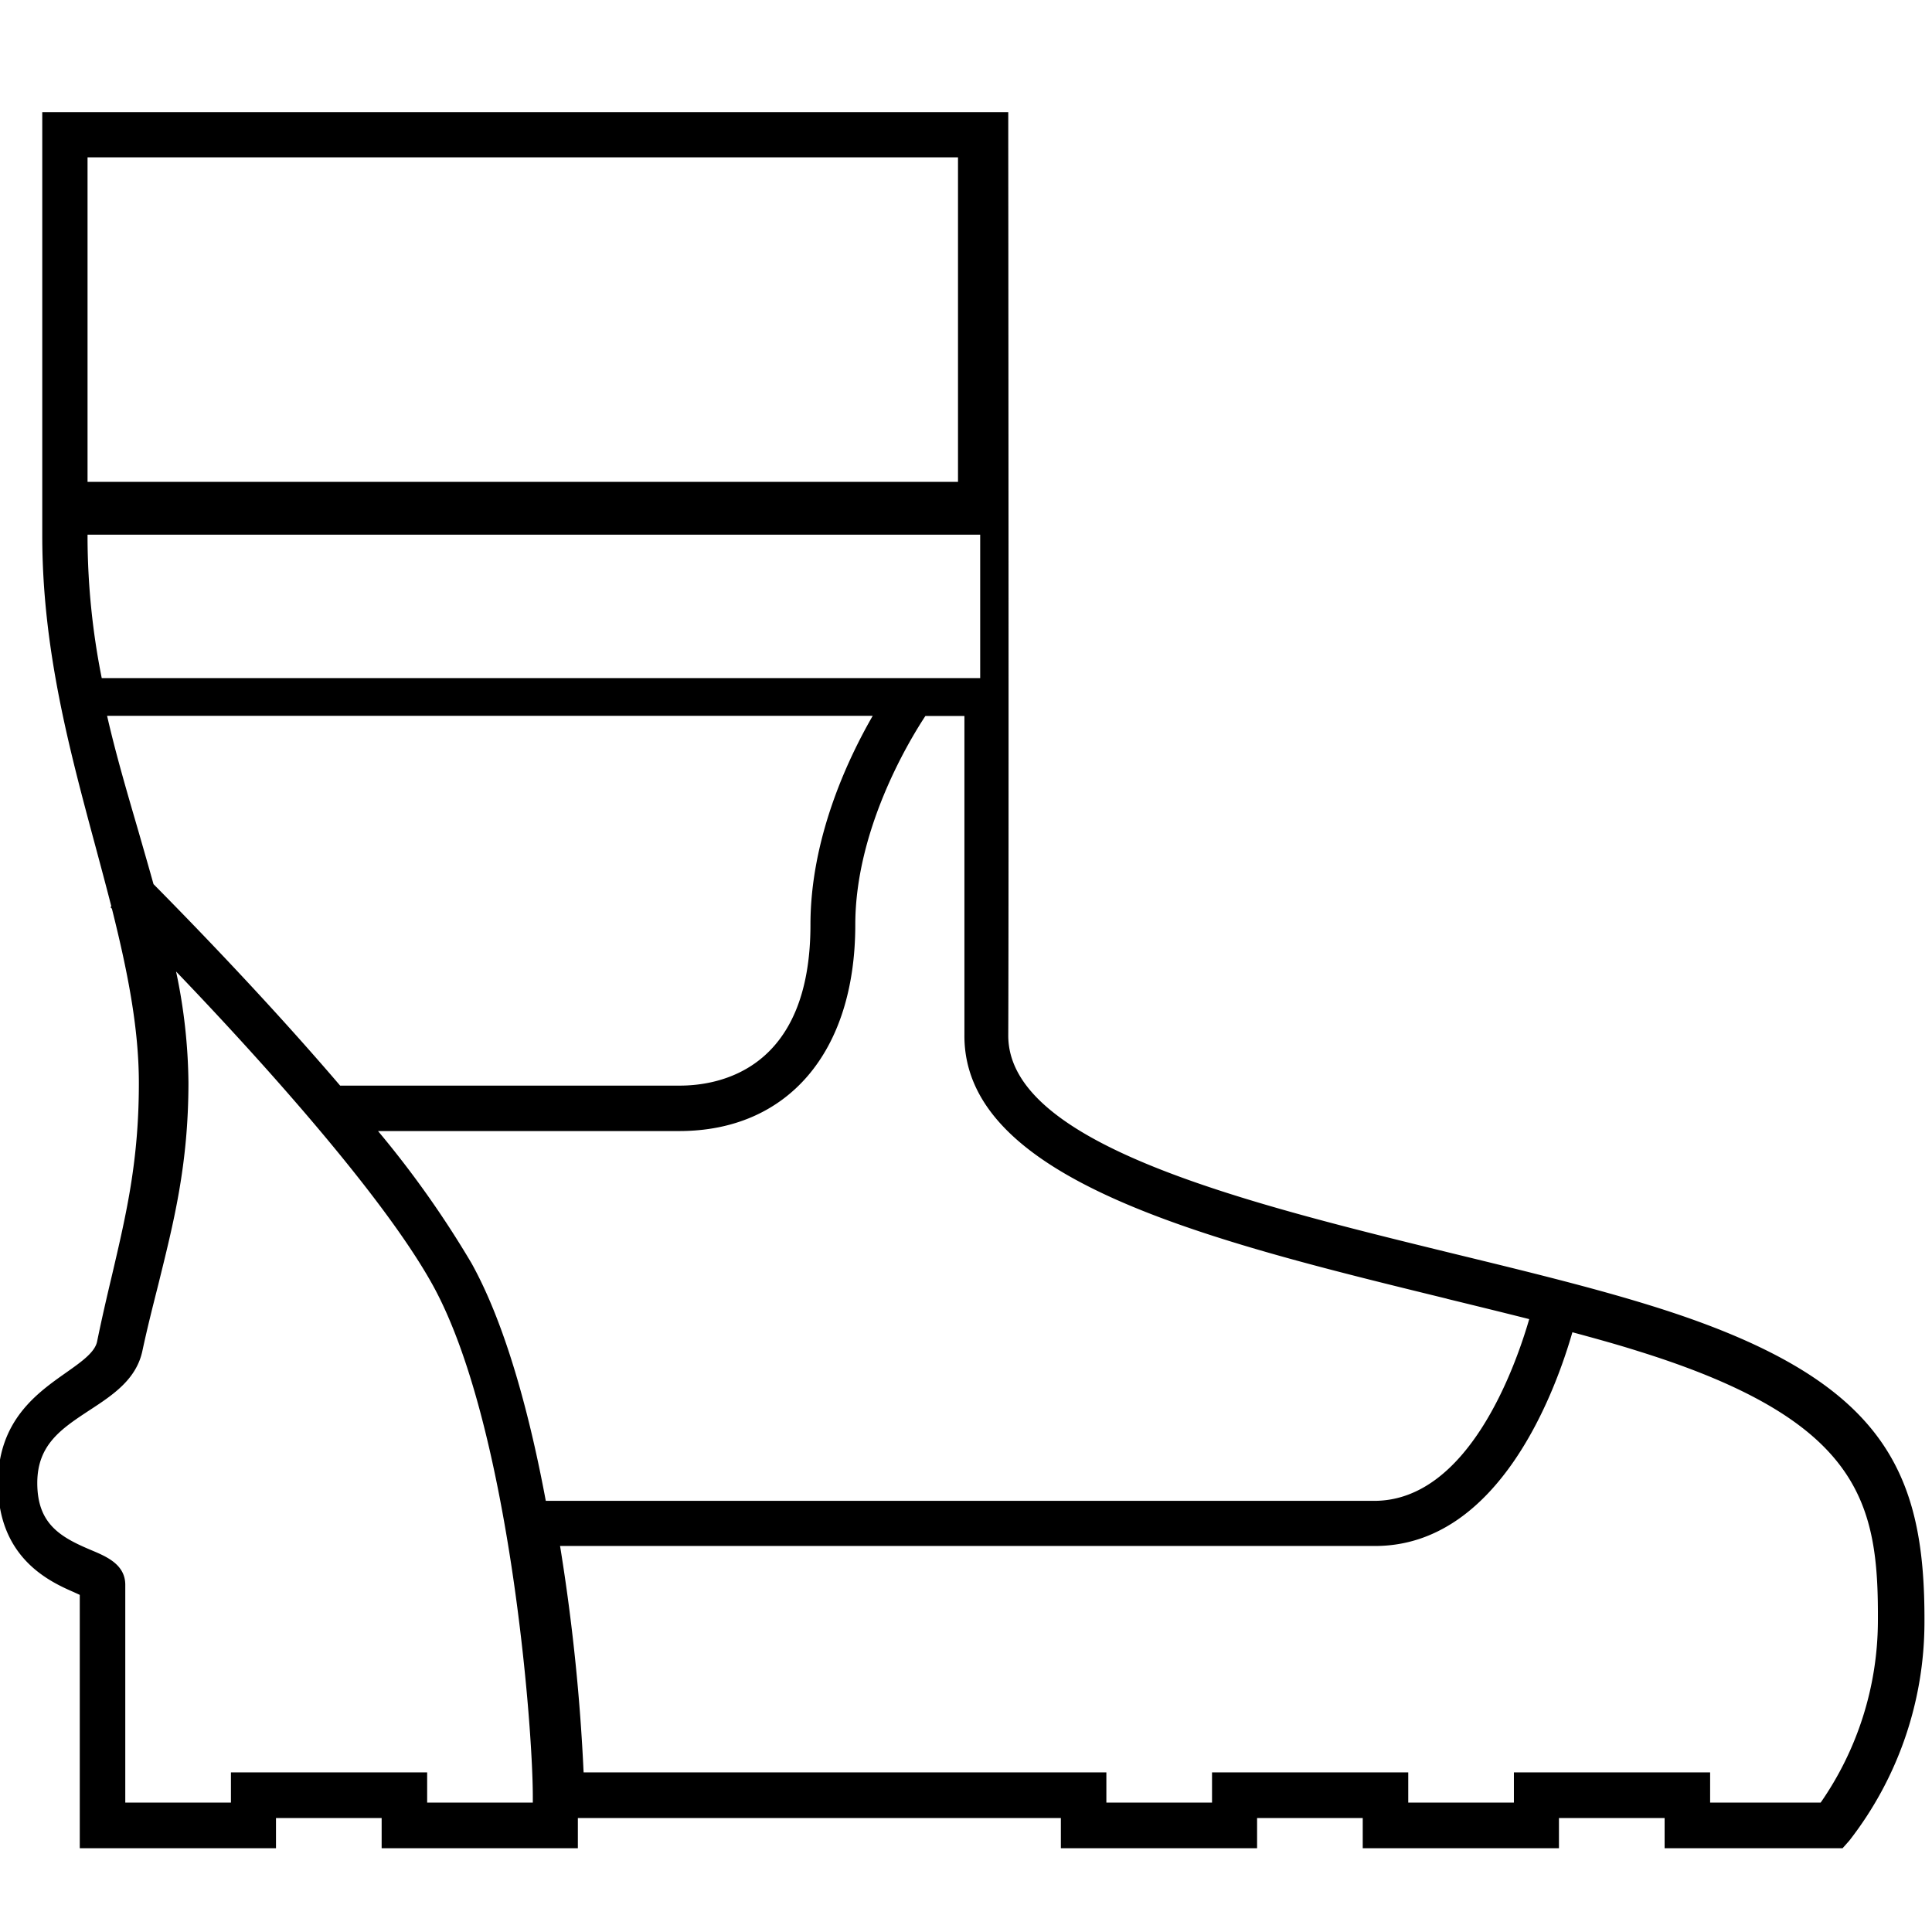 <svg id="Layer_1" data-name="Layer 1" xmlns="http://www.w3.org/2000/svg" viewBox="0 0 256 256"><title>boots-std</title><path d="M218.74,173c-7.69-2.39-16.5-4.54-25.83-6.81-27.82-6.8-59.36-14.5-59.31-29,.09-21.86,0-118.34,0-119.32v-3H5.6V71c0,15,3.59,28.3,7.05,41.15.72,2.68,1.43,5.33,2.1,7.94l-.11.12.19.2c2,8,3.57,15.64,3.57,23.11,0,10.24-1.64,17.23-3.53,25.32-.67,2.82-1.35,5.73-2,8.9-.28,1.44-2.07,2.7-4.14,4.16-3.79,2.67-9,6.32-9,14.66,0,9.87,6.81,13,10.08,14.42l.76.35v33.57h26v-4h14v4h26v-4h64v4h26v-4h14v4h26v-4h14v4h23.58l.89-1A47.14,47.14,0,0,0,255,215C255.1,194.63,249.54,182.54,218.74,173Zm-27-.9c3.73.91,7.37,1.8,10.89,2.69-1.89,6.5-8.14,24.08-20.54,24.08H72.32c-2-10.73-5.16-23.07-9.85-31.5a131.52,131.52,0,0,0-12.38-17.5H90c14.39,0,23.33-10.47,23.33-27.33,0-12.37,6.87-24,9.29-27.67h5.17c0,18.31,0,34.72,0,42.26C127.64,156.41,160.21,164.38,191.7,172.08ZM18.39,110.31c-1.47-5.06-3-10.2-4.2-15.46H115.64c-3.36,5.83-8.25,16.28-8.25,27.68,0,19.24-12.11,21.32-17.32,21.32h-45c-10.15-11.88-21-22.92-24.73-26.7C19.71,114.89,19.05,112.62,18.39,110.31ZM129.88,89.85H13.48A96.39,96.39,0,0,1,11.6,71.51v-.66H129.88Zm-2.94-69c0,6.67,0,23.76,0,43H11.6v-43Zm-56.34,218h-14v-4h-26v4h-14V210c0-2.7-2.49-3.75-4.49-4.59-4.06-1.71-7.17-3.44-7.17-8.9,0-5.11,3.22-7.21,6.94-9.66,3.06-2,6.21-4.07,7-7.91.66-3.07,1.39-5.94,2.09-8.71,2-8.13,4-15.81,4-26.8a73.73,73.73,0,0,0-1.64-14.7C33.64,139.47,50.51,158,57.27,170.15c10.14,18.23,13.33,58.22,13.33,67.9Zm170.65,0H226.6v-4h-26v4h-14v-4h-26v4h-14v-4H77.33a262,262,0,0,0-2.92-28.76c-.06-.4-.13-.83-.2-1.24h108c16.56,0,24-20.87,26.14-28.32,3,.81,6,1.64,8.71,2.5,29.73,9.24,31.88,20.27,31.77,36A42.34,42.34,0,0,1,241.25,238.85Z"/></svg>